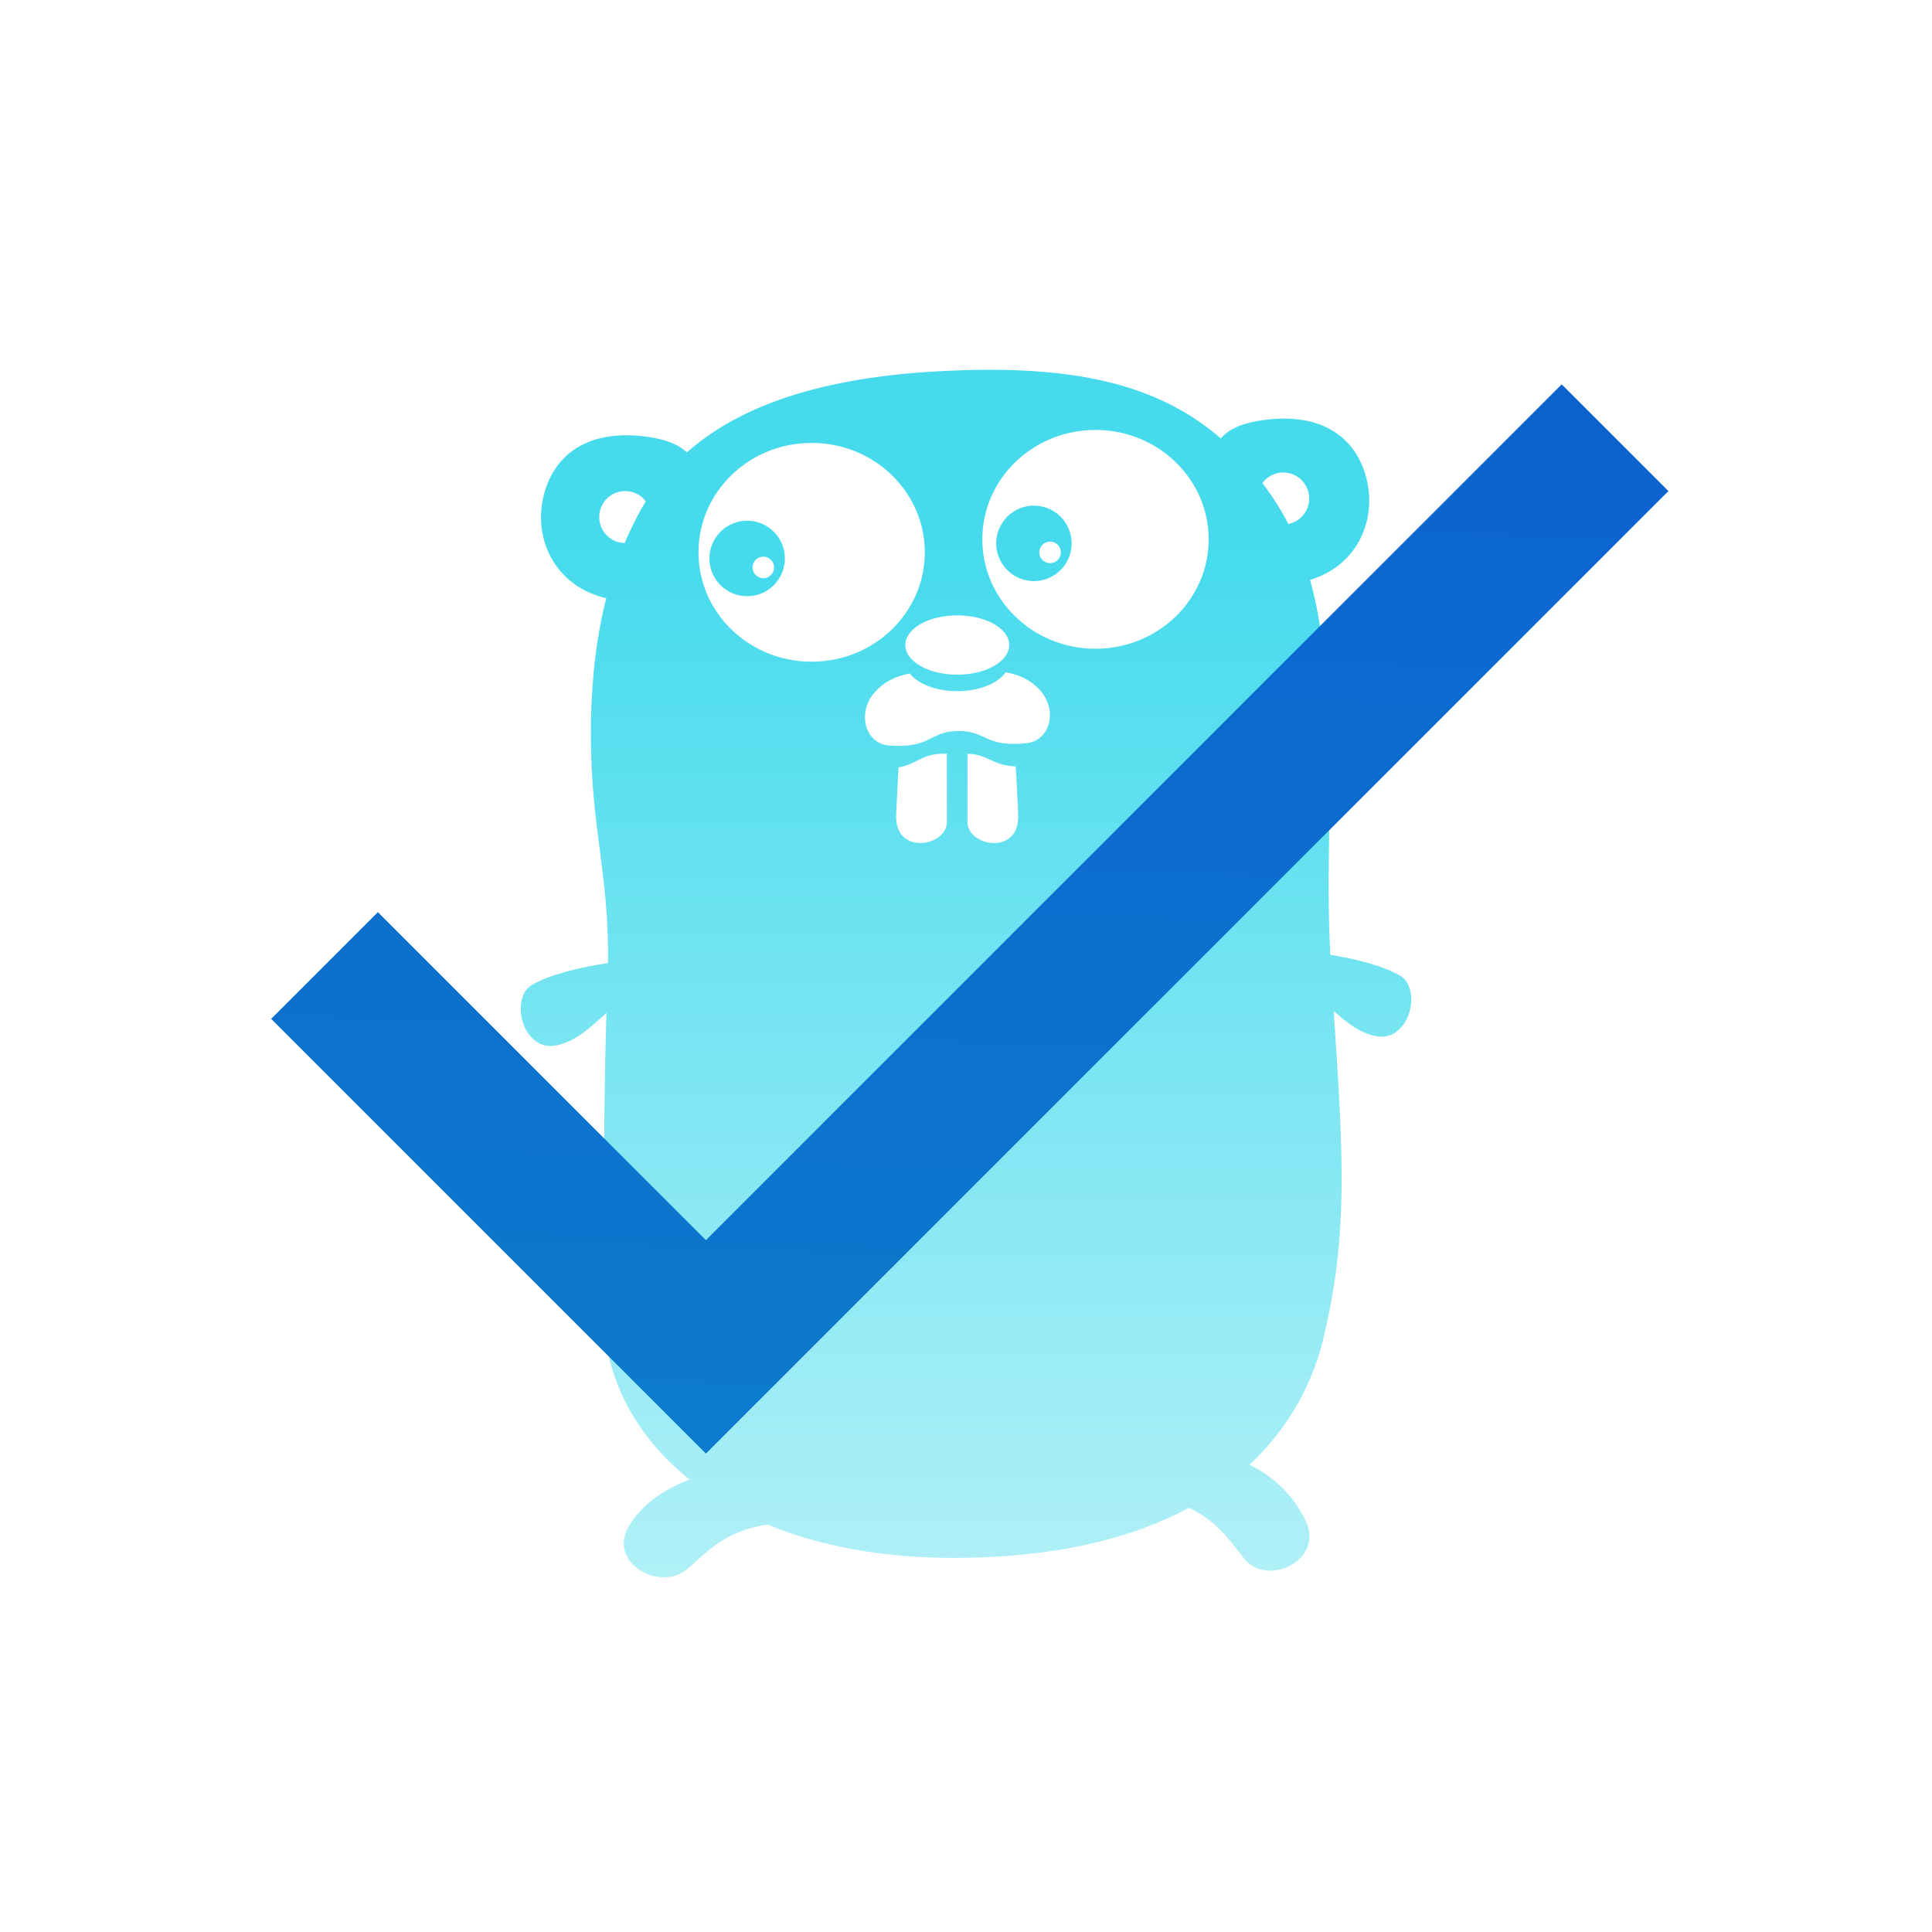 <?xml version="1.0" encoding="UTF-8"?>
<svg width="256px" height="256px" viewBox="0 0 256 256" version="1.1" xmlns="http://www.w3.org/2000/svg" xmlns:xlink="http://www.w3.org/1999/xlink">
    <!-- Generator: Sketch 49.3 (51167) - http://www.bohemiancoding.com/sketch -->
    <title>go-errcheck-stepicon</title>
    <desc>Created with Sketch.</desc>
    <defs>
        <linearGradient x1="50%" y1="97.399%" x2="50%" y2="14.988%" id="linearGradient-1">
            <stop stop-color="#45DBED" stop-opacity="0.428" offset="0%"></stop>
            <stop stop-color="#45DBED" offset="100%"></stop>
        </linearGradient>
        <linearGradient x1="55.959%" y1="459.744%" x2="81.082%" y2="-28.928%" id="linearGradient-2">
            <stop stop-color="#0DD3C5" offset="0%"></stop>
            <stop stop-color="#0C5BD0" offset="100%"></stop>
        </linearGradient>
    </defs>
    <g id="New-Icons" stroke="none" stroke-width="1" fill="none" fill-rule="evenodd">
        <g id="Go-Errcheck">
            <g id="go-errcheck-stepicon">
                <g id="gopher">
                    <rect id="Rectangle" fill="#FFFFFF" x="0" y="0" width="256" height="256"></rect>
                    <path d="M101.143,76.619 C100.354,76.619 99.714,75.979 99.714,75.19 C99.714,74.402 100.354,73.762 101.143,73.762 C101.932,73.762 102.571,74.402 102.571,75.19 C102.571,75.979 101.932,76.619 101.143,76.619 M99,69 C96.238,69 94,71.239 94,74 C94,76.761 96.238,79 99,79 C101.761,79 104,76.761 104,74 C104,71.239 101.761,69 99,69" id="Fill-1" fill="#45DBED"></path>
                    <path d="M139.143,74.619 C138.354,74.619 137.714,73.979 137.714,73.19 C137.714,72.402 138.354,71.762 139.143,71.762 C139.932,71.762 140.571,72.402 140.571,73.19 C140.571,73.979 139.932,74.619 139.143,74.619 M137,67 C134.239,67 132,69.239 132,72 C132,74.762 134.239,77 137,77 C139.761,77 142,74.762 142,72 C142,69.239 139.761,67 137,67" id="Fill-3" fill="#45DBED"></path>
                    <path d="M167.272,64.005 C167.899,63.16 168.901,62.61 170.033,62.61 C171.934,62.61 173.475,64.152 173.475,66.054 C173.475,67.722 172.291,69.112 170.718,69.43 C169.732,67.522 168.587,65.737 167.272,64.005 Z M145.159,85.959 C136.877,85.959 130.163,79.469 130.163,71.464 C130.163,63.459 136.877,56.969 145.159,56.969 C153.44,56.969 160.154,63.459 160.154,71.464 C160.154,79.469 153.44,85.959 145.159,85.959 Z M136.036,98.469 C135.144,98.563 134.403,98.584 133.771,98.555 C130.578,98.41 130.189,96.969 127.377,96.869 C127.224,96.863 127.066,96.861 126.898,96.863 C123.953,96.915 123.511,98.228 120.975,98.68 C120.178,98.823 119.176,98.881 117.823,98.787 C114.656,98.567 113.512,94.491 115.868,91.773 C117.069,90.388 118.534,89.632 120.553,89.245 C121.624,90.622 124.037,91.582 126.844,91.582 C129.764,91.582 132.257,90.544 133.257,89.079 C135.143,89.416 136.555,90.113 137.744,91.391 C140.194,94.026 139.193,98.139 136.036,98.469 Z M128.196,108.916 L128.196,99.871 C131.008,99.971 131.398,101.413 134.591,101.558 C134.682,103.131 134.798,105.317 134.916,107.933 C135.161,113.42 128.196,112.191 128.196,108.916 Z M125.465,108.916 C125.465,112.191 118.5,113.42 118.745,107.933 C118.86,105.386 118.973,103.246 119.063,101.683 C121.599,101.231 122.041,99.917 124.986,99.866 C125.154,99.863 125.312,99.866 125.465,99.871 L125.465,108.916 Z M92.551,73.184 C92.551,65.178 99.265,58.689 107.546,58.689 C115.828,58.689 122.542,65.178 122.542,73.184 C122.542,81.189 115.828,87.678 107.546,87.678 C99.265,87.678 92.551,81.189 92.551,73.184 Z M133.727,85.467 C133.727,85.971 133.56,86.453 133.257,86.895 C132.257,88.36 129.764,89.398 126.844,89.398 C124.037,89.398 121.624,88.438 120.553,87.062 C120.173,86.574 119.961,86.035 119.961,85.467 C119.961,83.296 123.043,81.537 126.844,81.537 C130.646,81.537 133.727,83.296 133.727,85.467 Z M84.991,67.41 C84.194,68.84 83.452,70.351 82.775,71.952 C80.905,71.917 79.399,70.391 79.399,68.511 C79.399,66.609 80.94,65.067 82.841,65.067 C83.955,65.067 84.943,65.599 85.572,66.422 C85.374,66.746 85.179,67.074 84.991,67.41 Z M185.556,129.307 C183.507,128.062 179.714,127.063 176.264,126.515 C175.791,116.321 176.282,111.688 176.133,100.054 C176.007,90.153 175.261,82.813 173.592,76.839 C179.536,75.051 182.173,69.499 181.257,64.312 C180.267,58.7 175.933,54.513 167.452,55.652 C164.512,56.047 162.763,56.91 161.774,58.094 C153.635,51.071 143.041,48.597 127.705,49.052 C114.407,49.447 100.261,51.756 91.011,59.944 C89.978,58.946 88.301,58.217 85.667,57.863 C77.186,56.724 72.852,60.911 71.862,66.523 C70.907,71.938 73.821,77.753 80.331,79.266 C79.029,84.389 78.292,90.33 78.292,97.352 C78.293,109.672 80.714,115.785 80.568,127.618 C76.914,128.131 72.659,129.189 70.444,130.535 C68.44,131.753 68.703,135.339 70.129,137.113 C71.633,138.986 73.399,138.886 75.531,137.906 C76.93,137.263 78.616,135.829 80.357,134.223 C79.905,148.72 80.067,163.121 79.947,172.995 C79.838,182.058 83.948,190.111 91.377,196.042 C87.794,197.443 84.894,199.446 83.25,202.367 C80.558,207.149 87.593,211.088 91.24,207.772 C94.219,205.062 96.571,202.763 101.689,202.013 C108.549,204.834 116.826,206.431 126.23,206.431 C139.959,206.431 150.118,203.796 157.555,199.788 C161.018,201.427 162.715,203.76 164.805,206.462 C167.819,210.361 175.31,206.82 173.12,201.788 C171.682,198.482 168.963,195.74 165.56,194.092 C171.121,188.903 174.074,182.785 175.396,177.196 C178.529,163.95 178.118,154.244 176.715,133.965 C178.07,135.161 179.36,136.168 180.469,136.677 C182.601,137.658 184.366,137.758 185.871,135.885 C187.297,134.111 187.56,130.524 185.556,129.307 Z" id="Fill-5" fill="url(#linearGradient-1)"></path>
                </g>
                <polygon id="Path-2" fill="url(#linearGradient-2)" fill-rule="nonzero" style="mix-blend-mode: multiply;" points="206.929 50.929 221.071 65.071 93.534 192.609 35.929 135.004 50.071 120.862 93.534 164.324"></polygon>
            </g>
        </g>
    </g>
</svg>